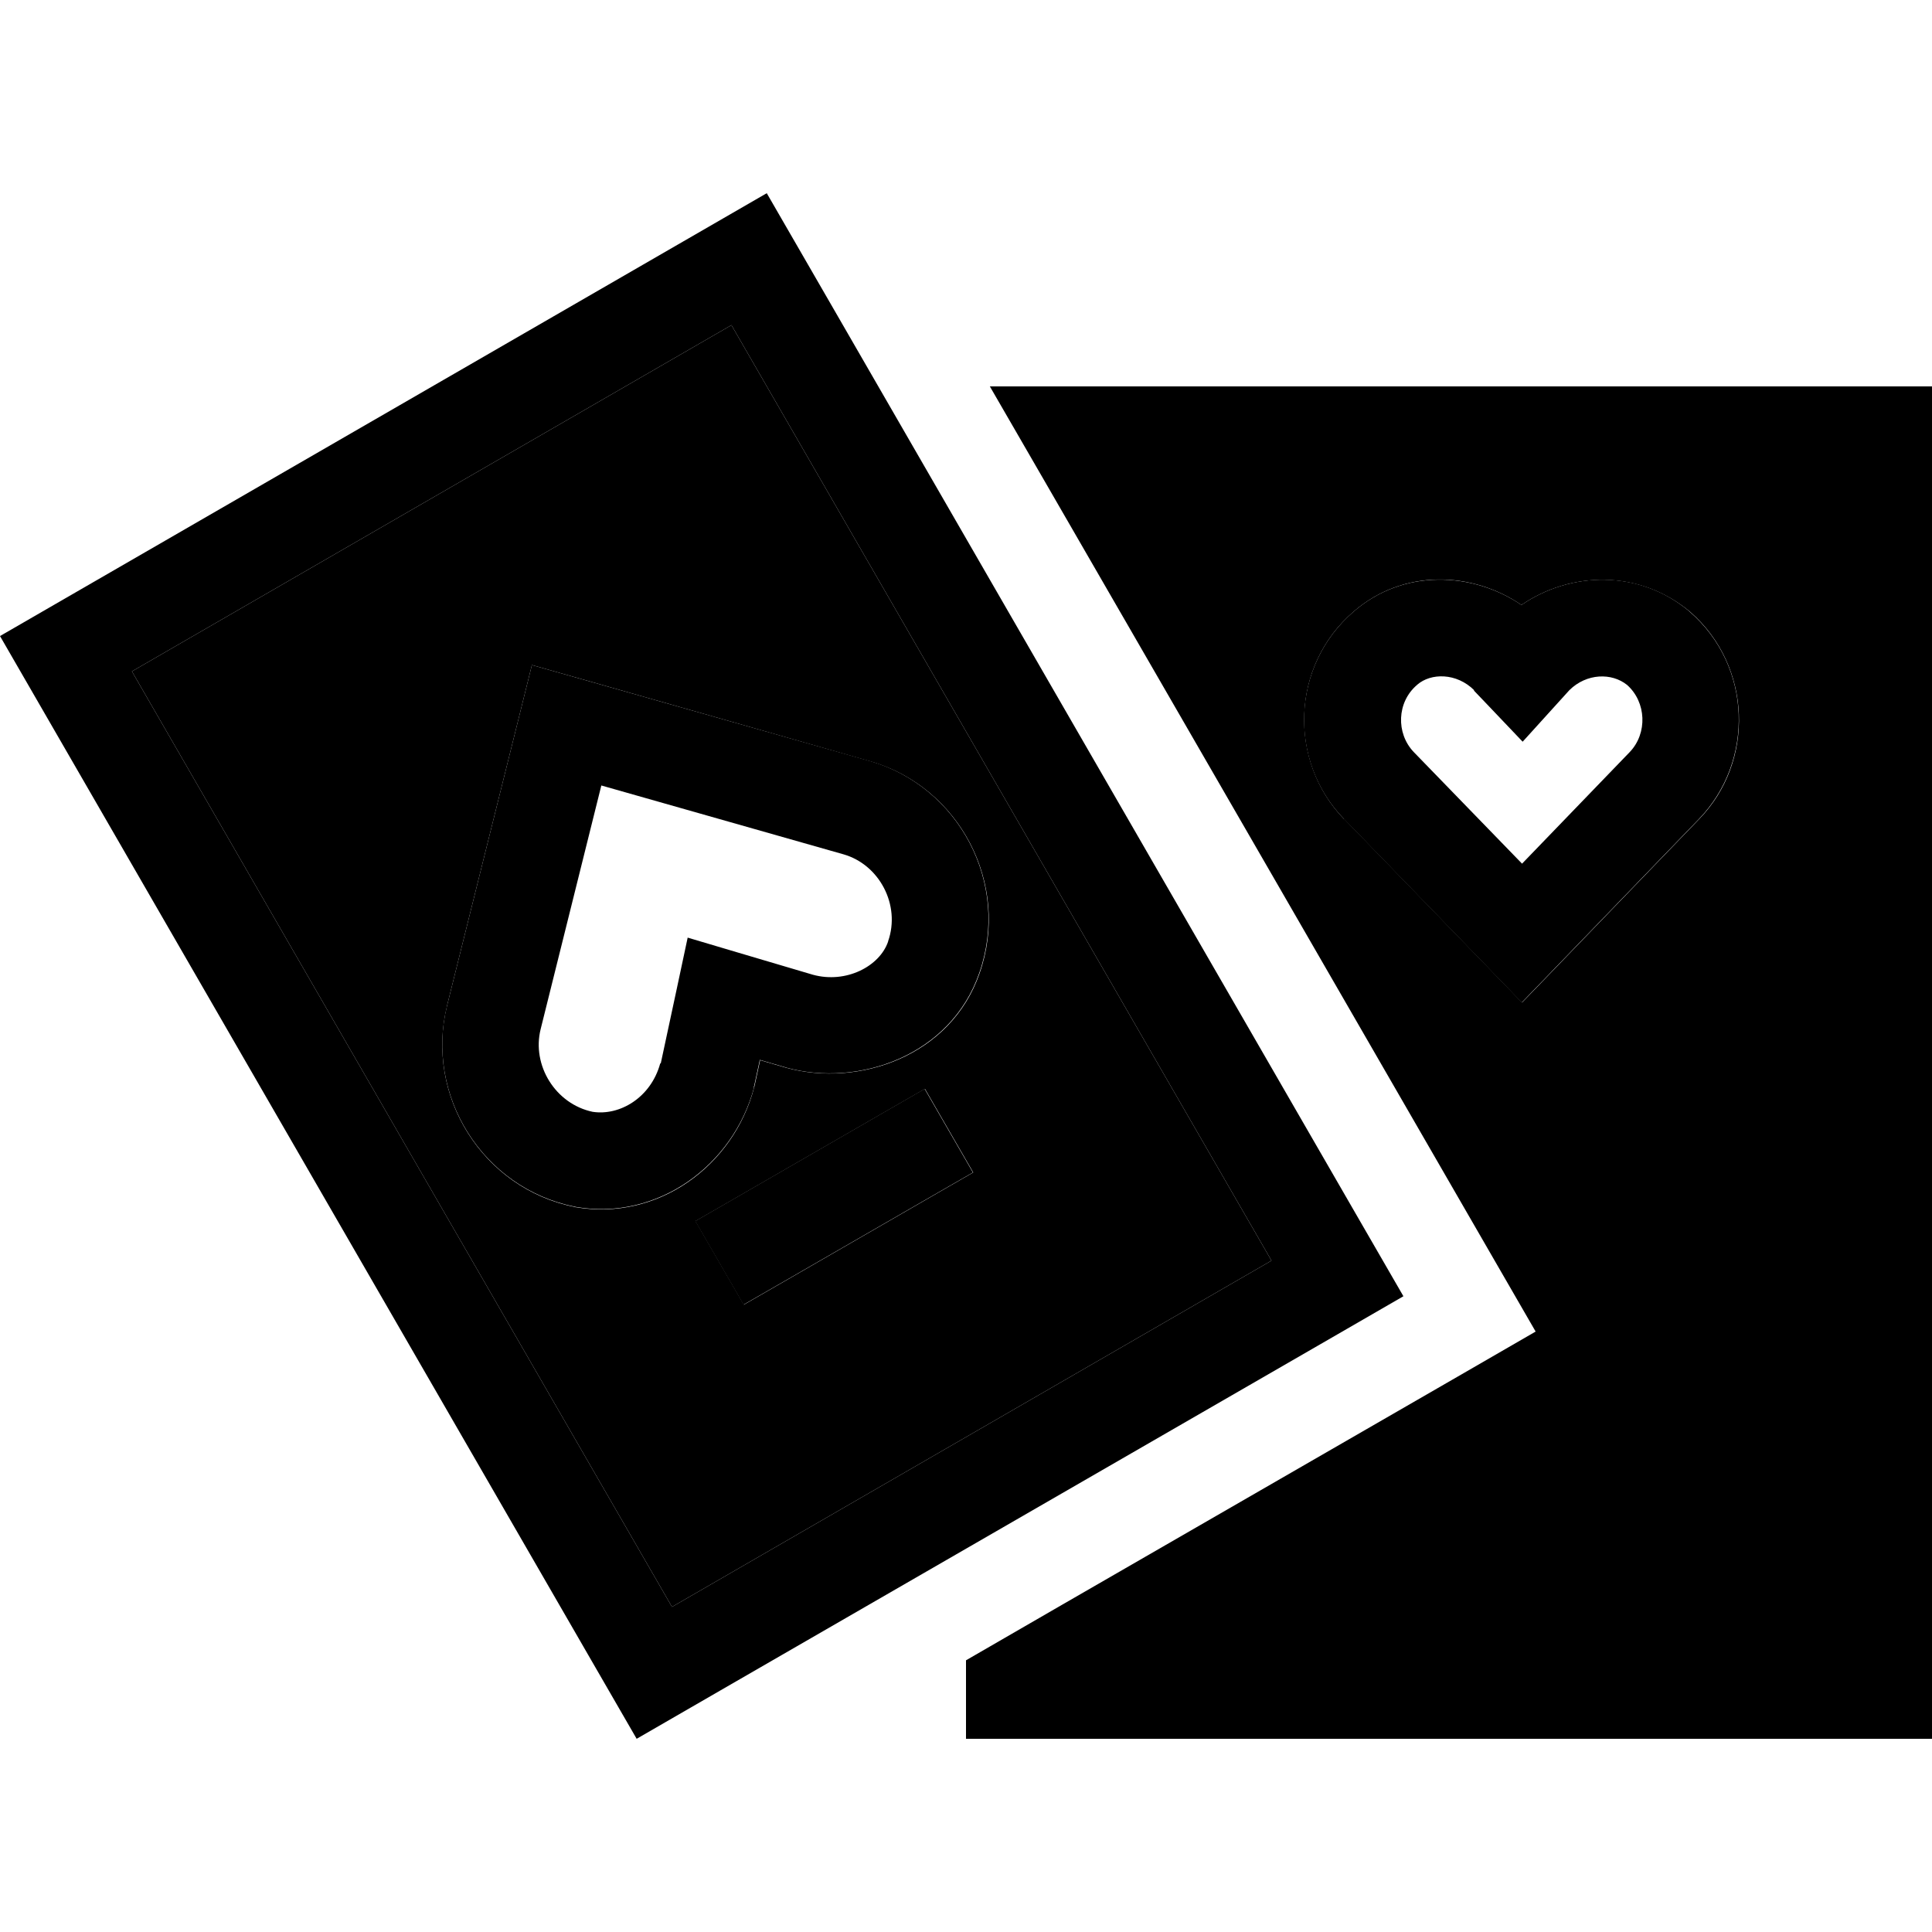 <svg xmlns="http://www.w3.org/2000/svg" width="24" height="24" viewBox="0 0 640 512">
    <path class="pr-icon-duotone-secondary" d="M43.7 158.4L222.6 468.3 421.2 353.6 242.3 43.7 43.7 158.4zM148.1 269.1l24.1-96.7 4-16.1 15.9 4.5c32 9.1 64.1 18.2 96.2 27.4c29.4 8.4 46.6 40.5 36.2 70.2c-9.5 27.5-40.1 37.9-64.1 31.3l-8.6-2.5-1.8 8.3-.1 .4-.1 .4c-6.8 25.9-31.9 44.3-59.1 39.6c-.1 0-.3 0-.4-.1c-30.5-6.1-49.6-37-42.2-66.6zm82.3 71.4l13.9-8 48.2-27.8 13.9-8 16 27.7-13.9 8-48.2 27.8-13.9 8-16-27.7zM346.4 96c48.8 84.4 97.5 168.9 146.3 253.4l16 27.7-27.7 16C438 417.9 395 442.7 352 467.5l0 12.5 256 0 0-384L346.4 96zm98.8 111.3c-18.5-19.2-17.6-50.8 3.2-68.7c16.5-14.3 39.3-13.3 55.6-2.2c16.2-11.1 38.9-11.9 55.9 2.3c20.5 17.9 21.5 49.5 3 68.6l-47.2 48.9-11.5 11.9-11.5-11.9c-15.8-16.3-31.6-32.6-47.4-48.9z"/>
    <path class="pr-icon-duotone-primary" d="M421.2 353.6L222.6 468.3 43.7 158.4 242.3 43.7 421.2 353.6zM226.3 16L0 146.7 194.9 484.3l16 27.7 27.7-16L437.2 381.4l27.7-16-16-27.7L270 27.7 254 0 226.3 16zM320 512l32 0 256 0 32 0 0-32 0-384 0-32-32 0L336.1 64l-8.2 0 18.5 32L608 96l0 384-256 0 0-12.5L320 486l0 26zM488.2 164.7l4.3 4.5 11.9 12.5L516 168.9l3.9-4.3c5.7-5.6 14-5.8 19.1-1.7c6.4 5.7 6.8 16 .9 22.2l-35.7 37-35.9-37s0 0 0 0c-5.9-6.2-5.6-16.5 1.1-22.2c0 0 0 0 0 0l.1-.1c4.5-3.9 13-4 18.9 1.9zM504 136.4c-16.2-11-39.1-12.1-55.6 2.2c-20.8 17.9-21.8 49.5-3.2 68.7c0 0 0 0 0 0l47.4 48.9 11.5 11.9 11.5-11.9 47.2-48.9c18.5-19.2 17.6-50.7-3-68.6c0 0 0 0 0 0l-.2-.2c-16.7-14-39.4-13.2-55.6-2.1zM218.7 288.3c-3.1 11.3-13.4 17.4-22.4 16c-12.3-2.6-20.2-15.4-17.2-27.4c0 0 0 0 0 0l20.1-80.7 80.2 22.8s0 0 0 0c11.9 3.4 19 16.8 14.8 28.8l0 .1c-2.8 8.2-13.9 14-24.9 11l-25-7.4-16.5-4.9-3.6 16.9-5.3 24.7zm31 7.9l.1-.4 .1-.4 1.8-8.3 8.6 2.5s0 0 0 0l.3 .1c23.7 6.5 54.3-3.9 63.8-31.4c10.4-29.7-6.8-61.7-36.2-70.2c0 0 0 0 0 0l-96.1-27.3-15.9-4.5-4 16.1-24.1 96.7s0 0 0 0c-7.4 29.6 11.7 60.5 42.2 66.6c0 0 0 0 0 0l.4 .1c27.1 4.7 52.2-13.7 59.1-39.6zm-19.4 44.3l16 27.7 13.9-8 48.2-27.8 13.9-8-16-27.7-13.9 8-48.2 27.8-13.9 8z"/>
</svg>